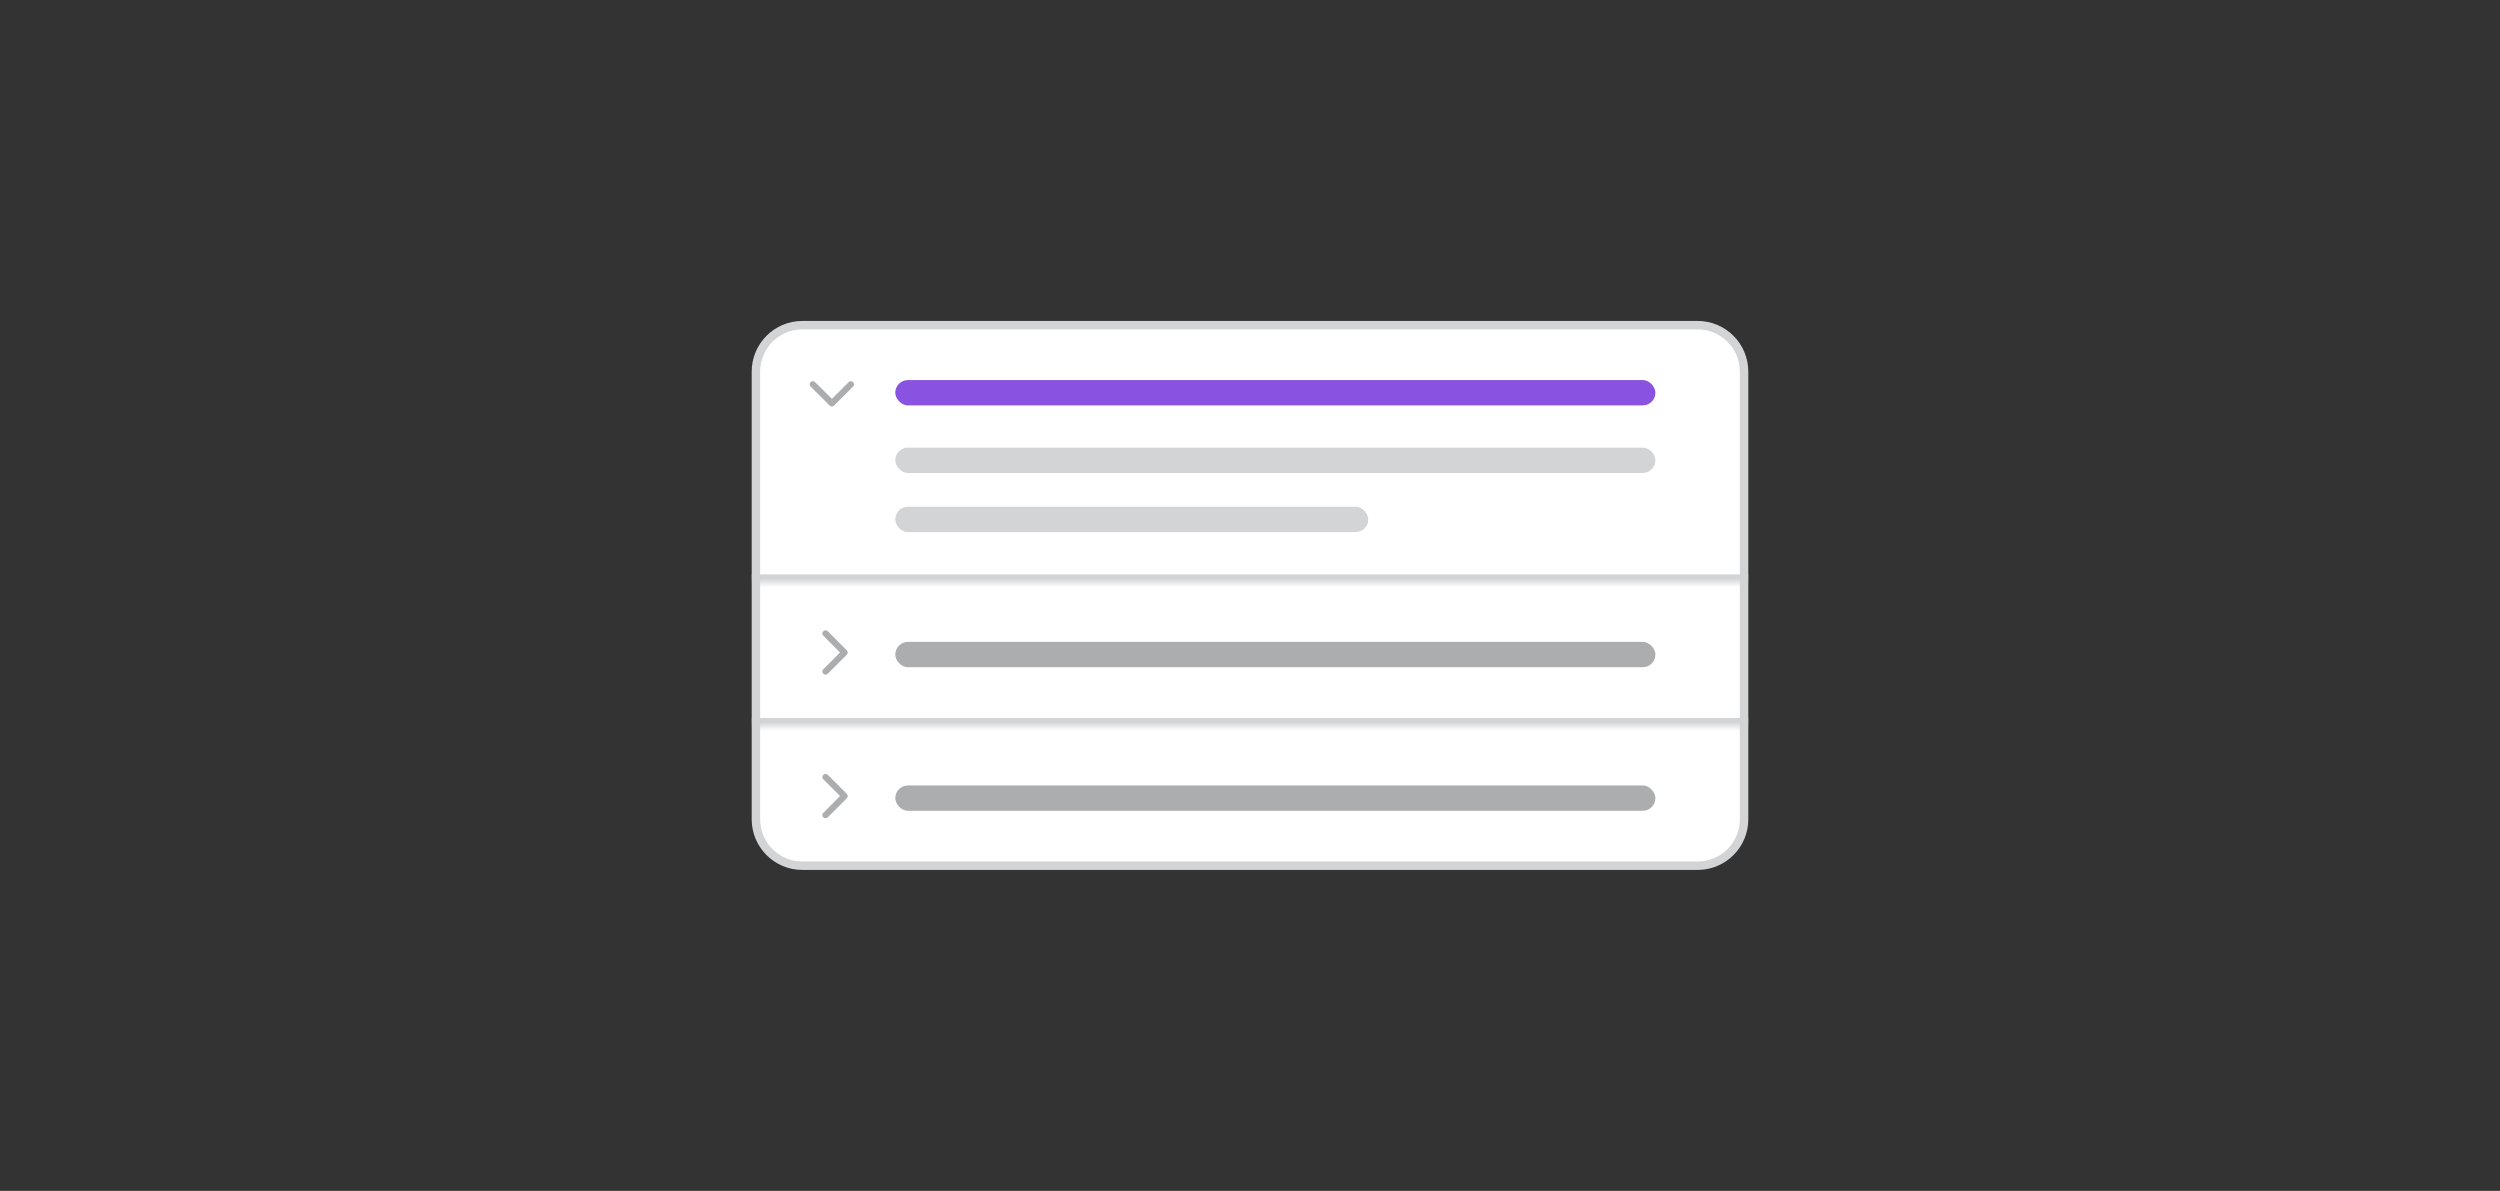 <svg width="296" height="141" viewBox="0 0 296 141" fill="none" xmlns="http://www.w3.org/2000/svg">
<rect x="0" y="0" width="296" height="141" fill="#333333" stroke="none"/>
<path d="M89.5 44C89.5 40.962 91.962 38.5 95 38.5H201C204.038 38.5 206.5 40.962 206.5 44V97C206.5 100.038 204.038 102.5 201 102.5H95C91.962 102.5 89.5 100.038 89.5 97V44Z" fill="white"/>
<path d="M89.5 44C89.5 40.962 91.962 38.5 95 38.5H201C204.038 38.5 206.5 40.962 206.5 44V97C206.5 100.038 204.038 102.5 201 102.5H95C91.962 102.5 89.5 100.038 89.5 97V44Z" stroke="#D3D4D5"/>
<mask id="path-2-inside-1_78_5971" fill="white">
<path d="M89 38H207V69H89V38Z"/>
</mask>
<path d="M207 68H89V70H207V68Z" fill="#D3D4D5" mask="url(#path-2-inside-1_78_5971)"/>
<path d="M98.5 48.125C98.394 48.125 98.301 48.09 98.231 48.02L95.981 45.77C95.828 45.629 95.828 45.383 95.981 45.242C96.121 45.09 96.367 45.09 96.508 45.242L98.5 47.223L100.48 45.242C100.621 45.09 100.867 45.09 101.008 45.242C101.16 45.383 101.16 45.629 101.008 45.77L98.758 48.02C98.688 48.09 98.594 48.125 98.5 48.125Z" fill="#ABADAF"/>
<rect x="106" y="45" width="90" height="3" rx="1.5" fill="#8952E0"/>
<rect x="106" y="53" width="90" height="3" rx="1.5" fill="#D3D4D5"/>
<rect x="106" y="60" width="56" height="3" rx="1.5" fill="#D3D4D5"/>
<mask id="path-8-inside-2_78_5971" fill="white">
<path d="M89 69H207V86H89V69Z"/>
</mask>
<path d="M207 85H89V87H207V85Z" fill="#D3D4D5" mask="url(#path-8-inside-2_78_5971)"/>
<path d="M97.75 79.875C97.644 79.875 97.551 79.84 97.481 79.769C97.328 79.629 97.328 79.383 97.481 79.242L99.461 77.25L97.481 75.269C97.328 75.129 97.328 74.883 97.481 74.742C97.621 74.59 97.867 74.59 98.008 74.742L100.258 76.992C100.41 77.133 100.41 77.379 100.258 77.519L98.008 79.769C97.938 79.84 97.844 79.875 97.75 79.875Z" fill="#ABADAF"/>
<rect x="106" y="76" width="90" height="3" rx="1.5" fill="#ABADAF"/>
<path d="M97.75 96.875C97.644 96.875 97.551 96.84 97.481 96.769C97.328 96.629 97.328 96.383 97.481 96.242L99.461 94.25L97.481 92.269C97.328 92.129 97.328 91.883 97.481 91.742C97.621 91.59 97.867 91.59 98.008 91.742L100.258 93.992C100.41 94.133 100.41 94.379 100.258 94.519L98.008 96.769C97.938 96.84 97.844 96.875 97.75 96.875Z" fill="#ABADAF"/>
<rect x="106" y="93" width="90" height="3" rx="1.5" fill="#ABADAF"/>
</svg>
